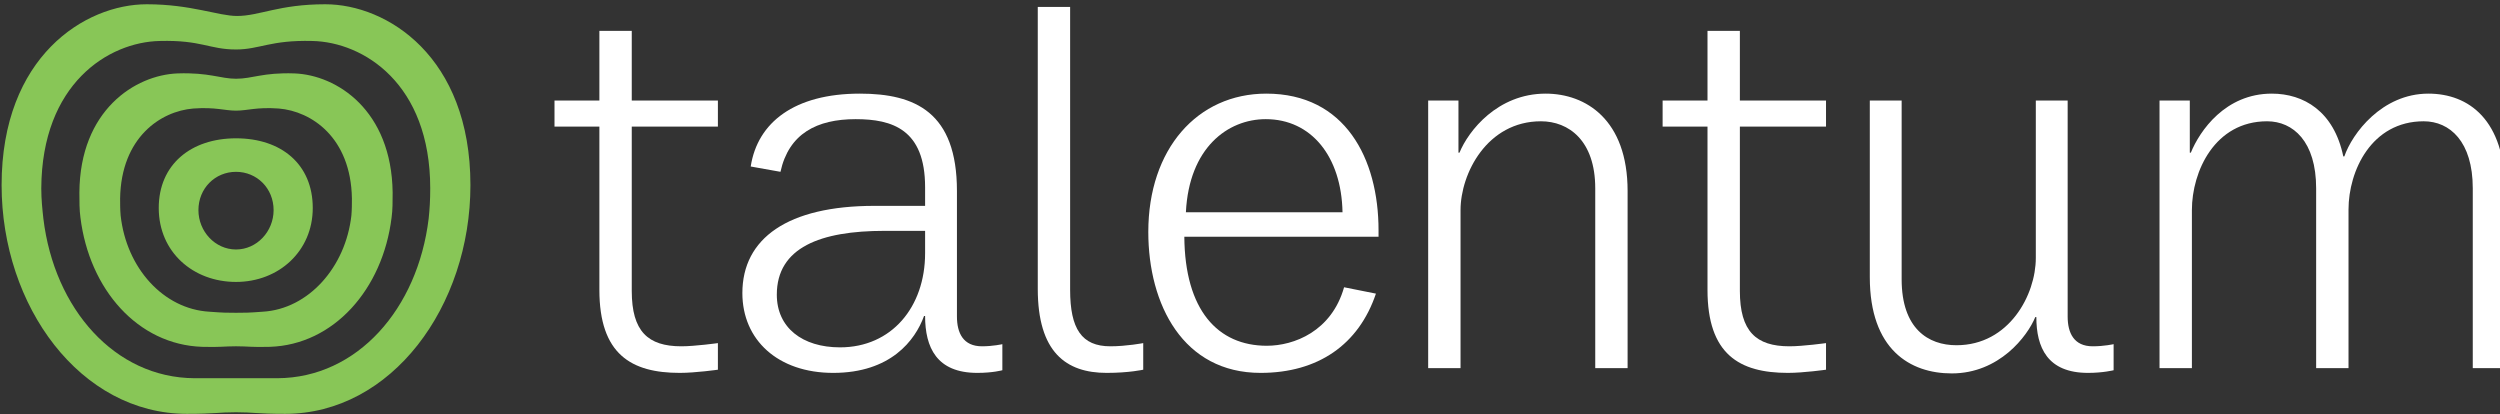 <?xml version="1.0" encoding="UTF-8" standalone="no"?>
<svg width="175px" height="29px" viewBox="0 0 175 29" version="1.1" xmlns="http://www.w3.org/2000/svg" xmlns:xlink="http://www.w3.org/1999/xlink" xmlns:sketch="http://www.bohemiancoding.com/sketch/ns">
    <rect x="0" y="0" width="175" height="29" fill="#333333" stroke="none"/>
    <!-- Generator: Sketch 3.1 (8751) - http://www.bohemiancoding.com/sketch -->
    <title>Slice 2</title>
    <desc>Created with Sketch.</desc>
    <defs></defs>
    <g id="Page-1" stroke="none" stroke-width="1" fill="none" fill-rule="evenodd" sketch:type="MSPage">
        <path d="M13.086,28.969 C15.059,28.969 15.278,28.858 16.521,28.858 C17.764,28.858 17.983,28.969 19.956,28.969 C27.411,28.969 32.93,21.448 32.93,12.958 C32.93,3.947 27.082,0.299 22.77,0.299 C19.518,0.299 18.165,1.118 16.594,1.118 C15.278,1.118 13.378,0.299 10.272,0.299 C5.96,0.299 0.112,3.947 0.112,12.958 C0.112,21.448 5.631,28.969 13.086,28.969 L13.086,28.969 Z M13.597,26.475 C8.042,26.438 3.803,21.634 3.036,15.304 C2.963,14.634 2.89,13.964 2.89,13.182 C2.926,5.847 7.604,2.942 11.185,2.868 C14.109,2.793 14.657,3.464 16.521,3.464 C18.165,3.464 18.933,2.793 21.857,2.868 C25.438,2.942 30.116,5.847 30.116,13.182 C30.116,13.964 30.079,14.634 30.006,15.304 C29.238,21.634 25,26.438 19.444,26.475 L16.521,26.475 L13.597,26.475 Z M14.146,24.278 C15.425,24.315 15.68,24.24 16.521,24.24 C17.362,24.24 17.617,24.315 18.897,24.278 C23.355,24.129 26.791,20.257 27.411,15.23 C27.485,14.709 27.485,14.076 27.485,13.48 C27.411,7.708 23.574,5.251 20.614,5.139 C18.385,5.064 17.69,5.512 16.521,5.512 C15.425,5.512 14.657,5.064 12.428,5.139 C9.468,5.251 5.594,7.708 5.557,13.48 C5.557,14.076 5.557,14.709 5.631,15.23 C6.251,20.257 9.65,24.129 14.146,24.278 L14.146,24.278 Z M16.521,21.895 C15.9,21.895 15.644,21.895 14.657,21.82 C11.441,21.634 8.847,18.767 8.444,15.081 C8.408,14.671 8.408,14.224 8.408,13.889 C8.481,9.608 11.258,7.783 13.524,7.597 C15.096,7.485 15.717,7.745 16.521,7.745 C17.325,7.745 17.947,7.485 19.518,7.597 C21.784,7.783 24.561,9.608 24.634,13.889 C24.634,14.224 24.634,14.671 24.598,15.081 C24.195,18.692 21.601,21.634 18.385,21.82 C17.398,21.895 17.142,21.895 16.521,21.895 L16.521,21.895 Z M16.521,19.735 C19.518,19.735 21.893,17.576 21.893,14.56 C21.893,11.506 19.701,9.682 16.521,9.682 C13.378,9.682 11.112,11.506 11.112,14.56 C11.112,17.65 13.524,19.735 16.521,19.735 L16.521,19.735 Z M16.521,17.464 C15.059,17.464 13.89,16.198 13.89,14.709 C13.89,13.182 15.059,12.028 16.521,12.028 C17.983,12.028 19.152,13.182 19.152,14.709 C19.152,16.198 17.983,17.464 16.521,17.464 L16.521,17.464 Z" id="Fill-1" fill="#88C657" sketch:type="MSShapeGroup"></path>
        <path d="M47.585,26.102 C48.681,26.102 50.253,25.879 50.253,25.879 L50.253,24.017 C50.253,24.017 48.645,24.241 47.695,24.241 C45.356,24.241 44.223,23.198 44.223,20.368 L44.223,8.863 L50.253,8.863 L50.253,7.038 L44.223,7.038 L44.223,2.16 L41.957,2.16 L41.957,7.038 L38.815,7.038 L38.815,8.863 L41.957,8.863 L41.957,20.293 C41.957,24.799 44.187,26.102 47.585,26.102" id="Fill-3" fill="#FFFFFF" sketch:type="MSShapeGroup"></path>
        <path d="M58.324,26.102 C62.344,26.102 64.062,23.831 64.683,22.118 L64.757,22.118 C64.757,24.315 65.56,26.102 68.411,26.102 C69.507,26.102 70.165,25.916 70.165,25.916 L70.165,24.092 C70.165,24.092 69.507,24.241 68.74,24.241 C67.424,24.241 66.986,23.31 66.986,22.156 L66.986,13.368 C66.986,7.857 64.062,6.554 60.188,6.554 C55.62,6.554 53.025,8.565 52.55,11.655 L54.633,12.027 C55.218,9.346 57.192,8.341 59.896,8.341 C62.454,8.341 64.757,9.049 64.757,13.107 L64.757,14.41 L61.211,14.41 C55.145,14.41 51.966,16.682 51.966,20.517 C51.966,23.794 54.451,26.102 58.324,26.102 M58.8,24.315 C56.168,24.315 54.377,22.937 54.377,20.629 C54.377,17.315 57.447,16.16 61.906,16.16 L64.757,16.16 L64.757,17.725 C64.757,21.485 62.418,24.315 58.8,24.315" id="Fill-5" fill="#FFFFFF" sketch:type="MSShapeGroup"></path>
        <path d="M77.467,26.102 C79.039,26.102 80.026,25.879 80.026,25.879 L80.026,24.017 C80.026,24.017 78.856,24.241 77.724,24.241 C75.714,24.241 74.909,23.012 74.909,20.293 L74.909,0.485 L72.644,0.485 L72.644,20.219 C72.644,24.65 74.617,26.102 77.467,26.102" id="Fill-7" fill="#FFFFFF" sketch:type="MSShapeGroup"></path>
        <path d="M88.239,26.102 C92.259,26.102 95.11,24.129 96.315,20.554 L94.086,20.108 C93.209,23.198 90.578,24.203 88.677,24.203 C85.242,24.203 82.94,21.708 82.903,16.57 L96.498,16.57 L96.498,16.123 C96.498,11.097 94.159,6.554 88.641,6.554 C83.817,6.554 80.381,10.427 80.381,16.235 C80.381,21.336 82.83,26.102 88.239,26.102 L88.239,26.102 Z M83.013,14.857 C83.232,10.352 85.936,8.341 88.604,8.341 C91.783,8.341 93.903,10.948 93.976,14.857 L83.013,14.857 Z" id="Fill-9" fill="#FFFFFF" sketch:type="MSShapeGroup"></path>
        <path d="M99.972,25.767 L102.238,25.767 L102.238,14.708 C102.238,12.14 104.102,8.49 107.866,8.49 C109.802,8.49 111.667,9.831 111.667,13.182 L111.667,25.767 L113.932,25.767 L113.932,13.368 C113.932,8.379 111.009,6.554 108.194,6.554 C104.833,6.554 102.786,9.16 102.164,10.687 L102.092,10.687 L102.092,7.038 L99.972,7.038 L99.972,25.767 Z" id="Fill-11" fill="#FFFFFF" sketch:type="MSShapeGroup"></path>
        <path d="M125.153,26.102 C126.25,26.102 127.821,25.879 127.821,25.879 L127.821,24.017 C127.821,24.017 126.213,24.241 125.263,24.241 C122.924,24.241 121.791,23.198 121.791,20.368 L121.791,8.863 L127.821,8.863 L127.821,7.038 L121.791,7.038 L121.791,2.16 L119.525,2.16 L119.525,7.038 L116.383,7.038 L116.383,8.863 L119.525,8.863 L119.525,20.293 C119.525,24.799 121.755,26.102 125.153,26.102" id="Fill-13" fill="#FFFFFF" sketch:type="MSShapeGroup"></path>
        <path d="M136.623,26.139 C139.949,26.139 141.922,23.533 142.471,22.193 L142.544,22.193 C142.544,24.315 143.311,26.102 146.162,26.102 C147.221,26.102 147.953,25.916 147.953,25.916 L147.953,24.091 C147.953,24.091 147.295,24.241 146.491,24.241 C145.175,24.241 144.736,23.31 144.736,22.156 L144.736,7.038 L142.507,7.038 L142.507,18.06 C142.507,20.629 140.643,24.166 136.952,24.166 C134.979,24.166 133.115,23.012 133.115,19.549 L133.115,7.038 L130.886,7.038 L130.886,19.4 C130.886,24.464 133.7,26.139 136.623,26.139" id="Fill-15" fill="#FFFFFF" sketch:type="MSShapeGroup"></path>
        <path d="M151.167,25.767 L153.433,25.767 L153.433,14.708 C153.433,11.99 155.041,8.49 158.695,8.49 C160.522,8.49 162.13,9.905 162.13,13.182 L162.13,25.767 L164.396,25.767 L164.396,14.671 C164.396,11.953 166.004,8.49 169.659,8.49 C171.486,8.49 173.094,9.905 173.094,13.182 L173.094,25.767 L175.359,25.767 L175.359,13.368 C175.359,8.379 172.801,6.554 169.987,6.554 C166.735,6.554 164.652,9.347 164.104,10.948 L164.031,10.948 C163.372,7.783 161.253,6.554 159.024,6.554 C155.771,6.554 153.981,9.16 153.359,10.687 L153.286,10.687 L153.286,7.038 L151.167,7.038 L151.167,25.767 Z" id="Fill-17" fill="#FFFFFF" sketch:type="MSShapeGroup"></path>
    </g>
</svg>